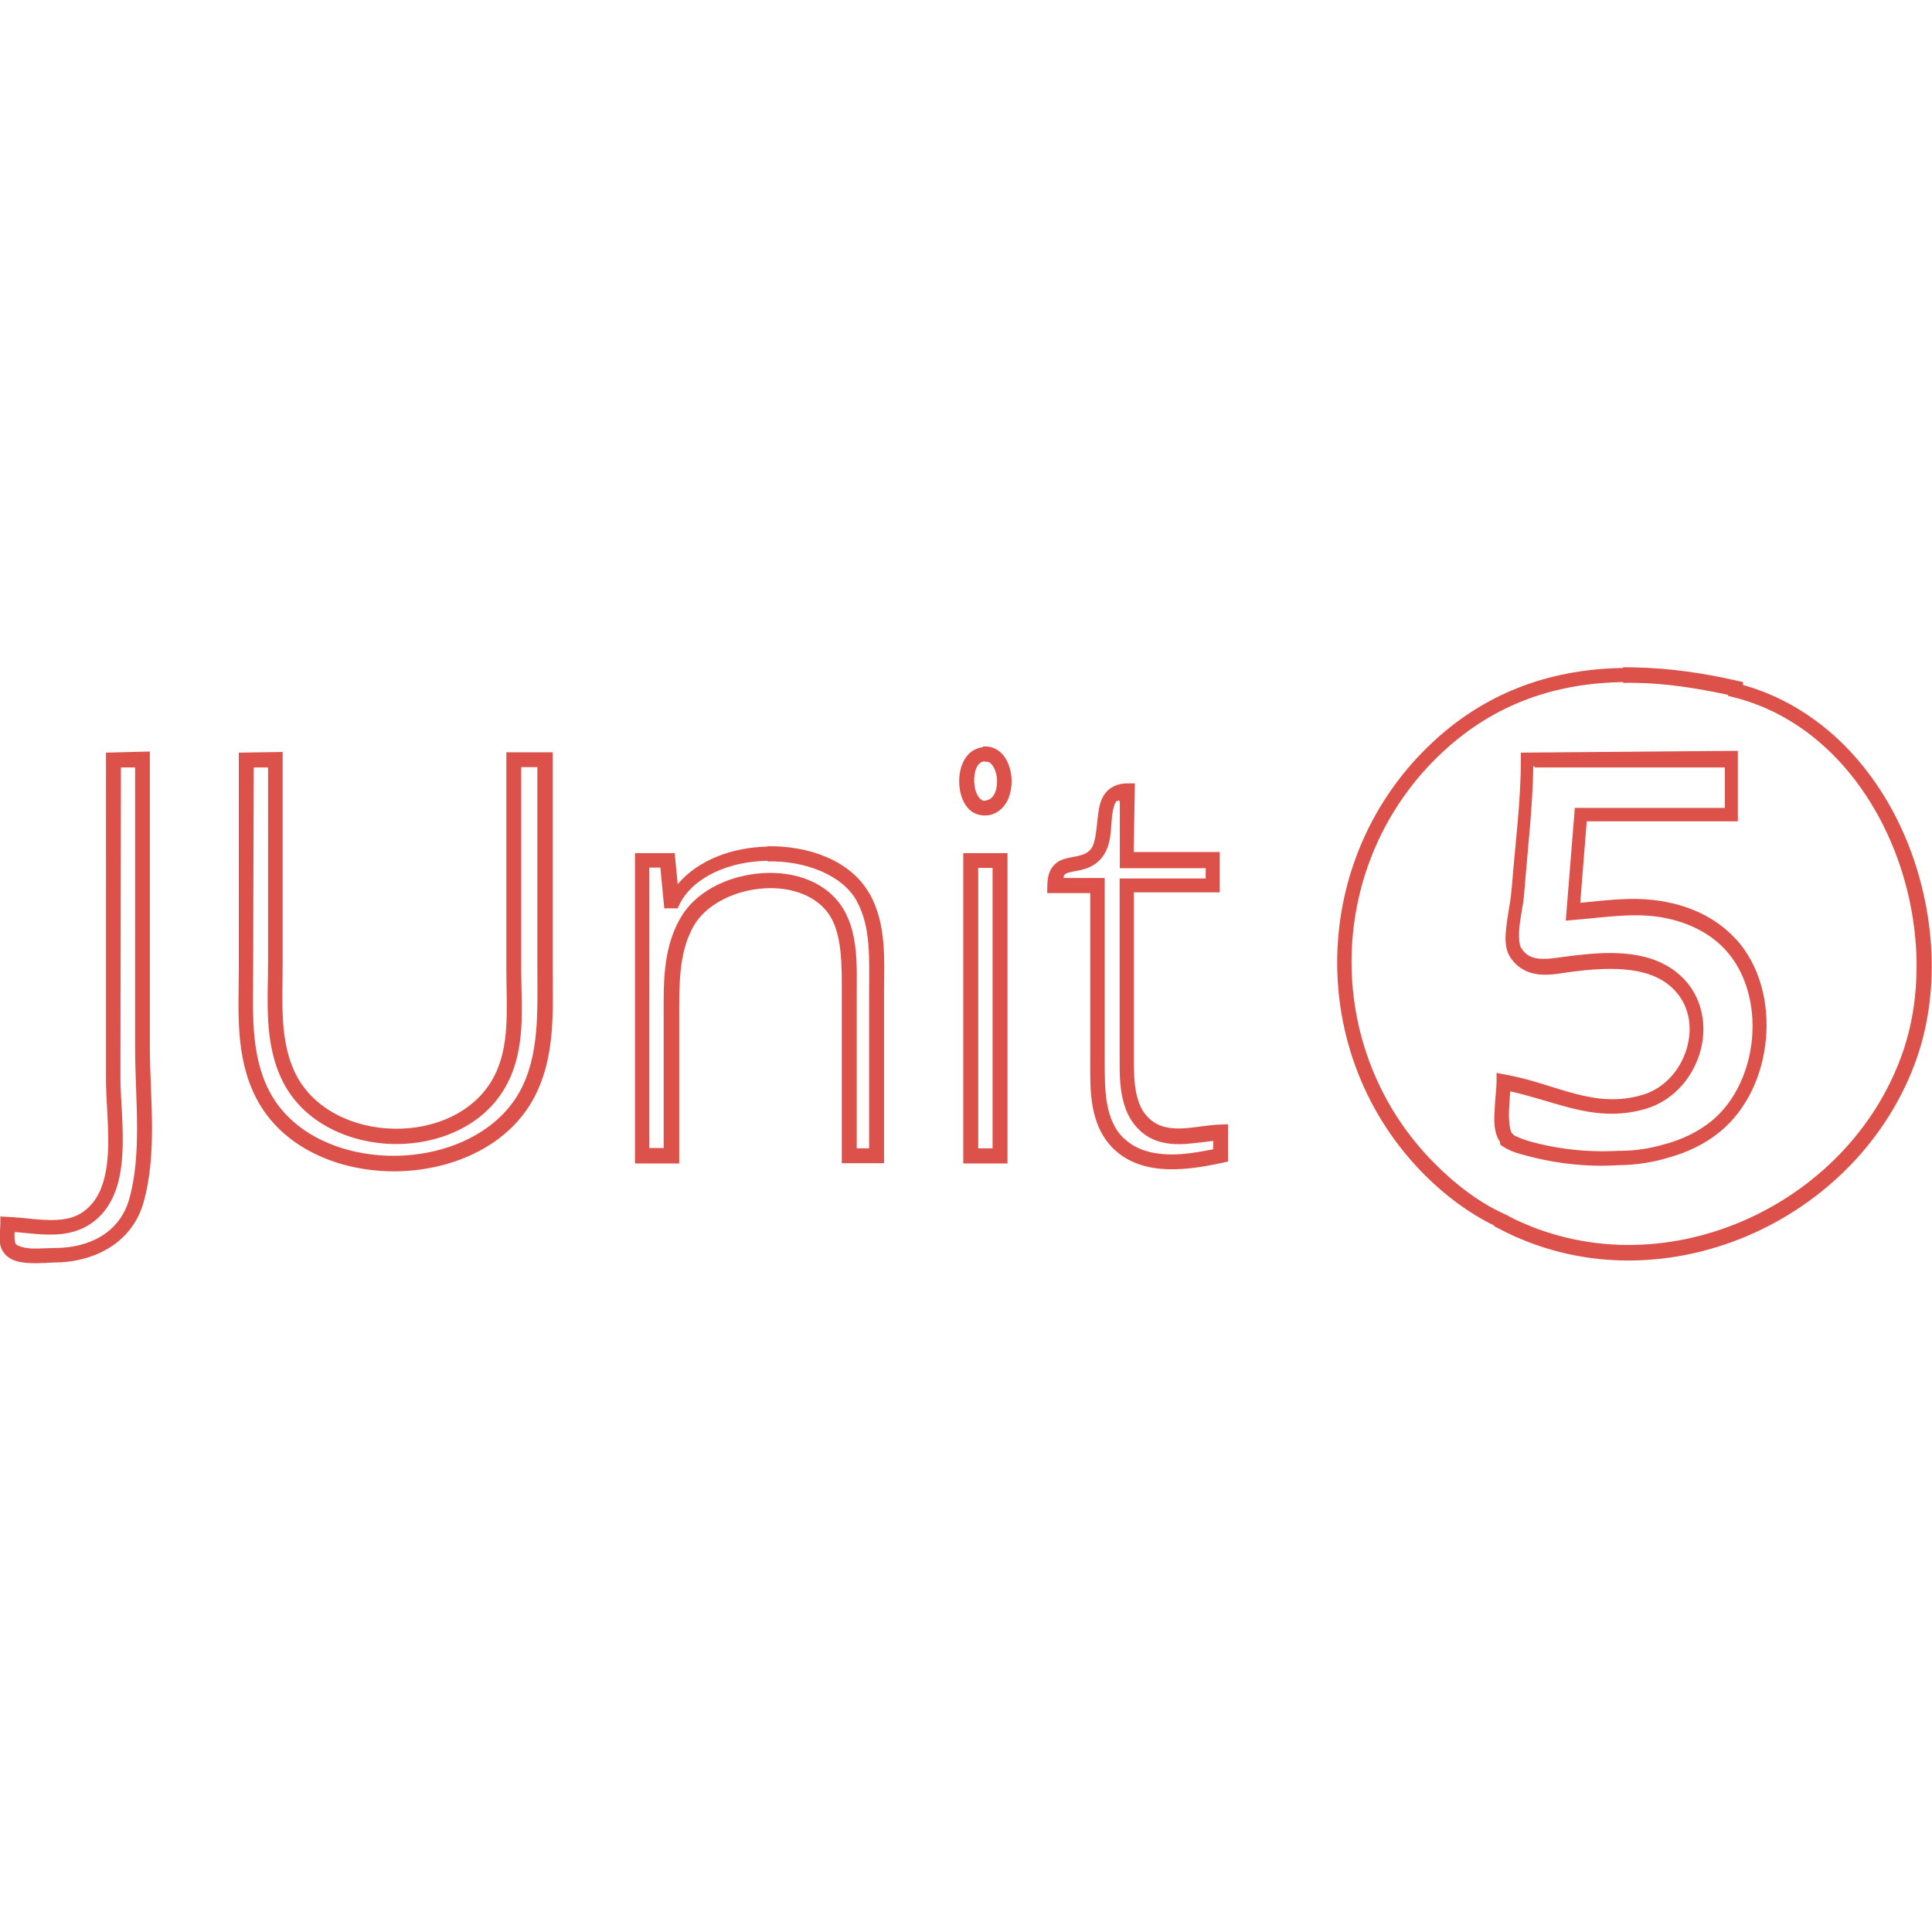 <svg viewBox="0 0 128 128" xmlns="http://www.w3.org/2000/svg"><path fill="#DC514A" d="M107.546 44.254c-4.51.07-8.85 1.42-12.57 4.866 -8.3 7.67-8.54 20.82-.53 28.78 1.3 1.29 2.86 2.48 4.56 3.3v.05l.26.13c10.55 5.59 23.97-.37 27.753-11.35 1.59-4.63 1.16-10.16-.92-14.87 -2.04-4.6-5.69-8.39-10.622-9.78v-.19l-.39-.09c-2.23-.51-4.46-.83-6.66-.88l0 0c-.31-.01-.61-.01-.91-.01Zm.01.99c.28-.01.57-.01.86 0 1.98.03 4.02.35 6.07.79v.07l.37.09c4.78 1.2 8.34 4.87 10.33 9.37 1.99 4.49 2.38 9.8.88 14.14 -3.56 10.31-16.14 15.96-26.086 10.89v-.02l-.3-.14c-1.69-.76-3.25-1.97-4.57-3.29 -7.62-7.57-7.38-20.049.5-27.347 3.53-3.27 7.58-4.53 11.91-4.61Zm-42.41 4.26v-.001c-.16.01-.31.05-.45.11 -.52.2-.83.66-.99 1.15H63.7c-.16.49-.19 1.02-.11 1.53s.27 1 .64 1.35c.37.35.98.5 1.56.29 .51-.19.86-.62 1.04-1.08v0c.17-.47.23-.98.17-1.47s-.23-.97-.53-1.35c-.31-.38-.82-.64-1.37-.57Zm-58.125.36v21.61c-.001 1.29.17 2.88.15 4.39 -.03 1.5-.28 2.89-1 3.79 -.7.875-1.487 1.12-2.45 1.17 -.97.05-2.062-.15-3.18-.2l-.518-.03v.51c0 .16-.038.48-.04.82 -.01.33 0 .72.269 1.07 .43.58 1.14.66 1.77.69 .63.03 1.27-.04 1.59-.04 2.58-.01 5.125-1.26 5.895-3.97 .94-3.33.42-7.09.42-10.32V49.79Zm8.8 0v14.27c0 2.79-.27 5.84 1.14 8.59 1.68 3.29 5.41 4.87 9.116 4.88 3.7 0 7.46-1.56 9.23-4.74h0c1.53-2.75 1.31-5.91 1.31-8.738V49.84h-3.07v14.4c0 2.55.28 5.11-.89 7.22 -1.25 2.25-3.9 3.378-6.57 3.32 -2.68-.05-5.29-1.28-6.47-3.57 -1.13-2.21-.89-4.9-.89-7.503V49.82Zm84.94 0v.49c0 2.73-.37 5.52-.59 8.32l-.08.77v0c-.04.39-.2 1.125-.28 1.86 -.09.73-.15 1.5.25 2.12 .52.81 1.35 1.12 2.11 1.15 .76.03 1.5-.14 2.1-.21 2.1-.26 4.64-.39 6.23.84 1.33 1.03 1.67 2.6 1.3 4.08 -.37 1.48-1.46 2.8-2.96 3.25 -1.63.48-3.03.31-4.48-.07 -1.46-.38-2.94-.97-4.62-1.27l-.59-.11v.59c0 .38-.1 1.13-.13 1.87 -.04.73-.06 1.48.34 2.08v0l0 0c.01.01.01.01.02.03l.01.18 .19.13c.51.34 1.13.49 1.51.59v0h0 -.001c1.64.45 3.34.68 5.05.68 .38 0 .77-.02 1.15-.04v0c1.11-.01 2.22-.18 3.29-.51 1.2-.34 2.36-.87 3.37-1.7 1.81-1.48 2.84-3.8 3.05-6.18 .21-2.38-.41-4.85-1.99-6.59H115c-1.14-1.25-2.65-2.01-4.244-2.38h-.01c-2.122-.5-4.07-.21-6.05-.02l.43-5.4h10.01v-4.67Zm-35.497.61c.21-.03.33.03.47.21 .14.17.27.49.31.83 .04.34 0 .7-.11.97s-.26.44-.47.51c-.3.11-.4.05-.54-.09 -.15-.14-.3-.45-.35-.8v0c-.06-.36-.04-.73.06-1.07 .1-.31.24-.48.4-.54v0c.06-.03.13-.05.2-.06Zm-57.253.37h.94v18.56c0 3.32.47 7-.39 10.04 -.64 2.24-2.66 3.24-4.942 3.24 -.43 0-1.02.05-1.55.03 -.536-.03-.94-.18-1.03-.3v-.01c-.02-.03-.08-.21-.08-.47 0-.1 0-.21.01-.31 .89.07 1.82.21 2.78.16 1.12-.06 2.28-.44 3.17-1.55 .952-1.2 1.18-2.81 1.21-4.4 .03-1.6-.15-3.21-.15-4.41Zm8.8 0h.95v12.89c0 2.54-.3 5.41.99 7.95 1.37 2.69 4.36 4.05 7.32 4.11 2.96.05 5.99-1.19 7.45-3.84 1.36-2.46 1.01-5.24 1.01-7.71v-13.42h1.07v13.28c0 2.87.16 5.83-1.186 8.25h0c-1.55 2.77-4.95 4.23-8.37 4.22 -3.42-.01-6.77-1.46-8.232-4.34 -1.25-2.45-1.04-5.3-1.04-8.15Zm84.905 0h12.56v2.68h-9.94l-.6 7.47 .57-.05c2.24-.18 4.22-.55 6.31-.06h0c1.43.33 2.76 1.01 3.73 2.08 1.35 1.49 1.92 3.68 1.73 5.83 -.19 2.15-1.14 4.23-2.7 5.49 -.9.72-1.92 1.2-3.03 1.51h-.01l-.01 0h0c-.98.3-1.99.45-3.01.45h-.03c-.38.02-.76.03-1.13.03v0c-1.62 0-3.23-.22-4.79-.65v-.001c-.37-.1-.72-.24-1.05-.4l-.1-.1c-.05-.05-.06-.07-.06-.06 -.12-.17-.21-.8-.18-1.48 .02-.46.05-.86.08-1.28 1.35.3 2.64.75 4 1.1 1.53.39 3.17.6 5.01.05 1.88-.57 3.19-2.18 3.63-3.97 .44-1.79-.01-3.82-1.66-5.1 -2.01-1.56-4.83-1.31-6.97-1.05 -.68.08-1.37.22-1.94.19 -.58-.03-.99-.17-1.34-.71v-.01h-.01c-.12-.18-.18-.8-.1-1.47 .07-.67.23-1.37.28-1.88v-.01l.07-.79v-.01c.21-2.6.52-5.25.56-7.91ZM75.19 51.9l-.5 0c-.66 0-1.19.27-1.49.69 -.3.41-.39.9-.45 1.38 -.12.95-.15 1.9-.49 2.3 -.36.42-.85.43-1.48.57 -.32.07-.69.18-.97.5 -.29.31-.42.77-.42 1.34l-.01.49h2.85v11.09c0 1.875-.1 4.28 1.58 5.884 .99.94 2.27 1.28 3.54 1.32 1.26.04 2.54-.19 3.62-.42l.39-.09v-2.47l-.52.02c-.81.03-1.63.2-2.39.25 -.76.04-1.42-.03-1.98-.39 -.66-.44-.98-1.05-1.16-1.81 -.18-.76-.19-1.64-.19-2.46V59.12h5.69v-2.67h-5.7Zm-1 1.19v4.43h5.69v.68h-5.7v11.96c0 .82-.01 1.77.21 2.68 .21.91.67 1.8 1.56 2.4h0c.81.53 1.73.6 2.58.55 .66-.05 1.27-.14 1.85-.2v.55c-.97.19-2.003.38-3 .34 -1.12-.04-2.13-.32-2.9-1.05h-.01c-1.3-1.23-1.28-3.28-1.28-5.17V58.17h-2.73c.02-.04.02-.17.04-.19 .07-.09.2-.15.45-.21 .49-.11 1.38-.15 2.02-.91 .7-.84.61-1.99.71-2.82 .05-.42.14-.75.26-.93 .03-.05.14-.04.18-.08Zm-23.33 3c-2.32.04-4.6.875-5.96 2.49l-.2-2.06h-2.63v20.564H45v-9.637c0-2.15-.05-4.29.94-6.07h0c.75-1.35 2.5-2.29 4.34-2.49 1.83-.21 3.65.31 4.6 1.63 .93 1.3.89 3.46.89 5.24v11.31h2.8v-11.31c0-2.08.2-4.48-.96-6.552h-.01c-1.24-2.21-4.05-3.19-6.79-3.14Zm15.4.43l-2.44 0v20.564h2.93V56.52Zm-15.39.55c2.48-.05 4.93.89 5.9 2.63h-.01c.97 1.74.82 3.936.82 6.06v10.32h-.82V65.76c0-1.75.14-4.12-1.08-5.83 -1.23-1.71-3.44-2.28-5.53-2.05 -2.09.23-4.128 1.25-5.1 2.99 -1.17 2.08-1.08 4.42-1.08 6.55v8.64h-.95V57.48h.73l.26 2.7h.89l.13-.28c.9-1.81 3.3-2.83 5.79-2.87Zm14.89.43v18.58h-.95V57.5Z"/></svg>